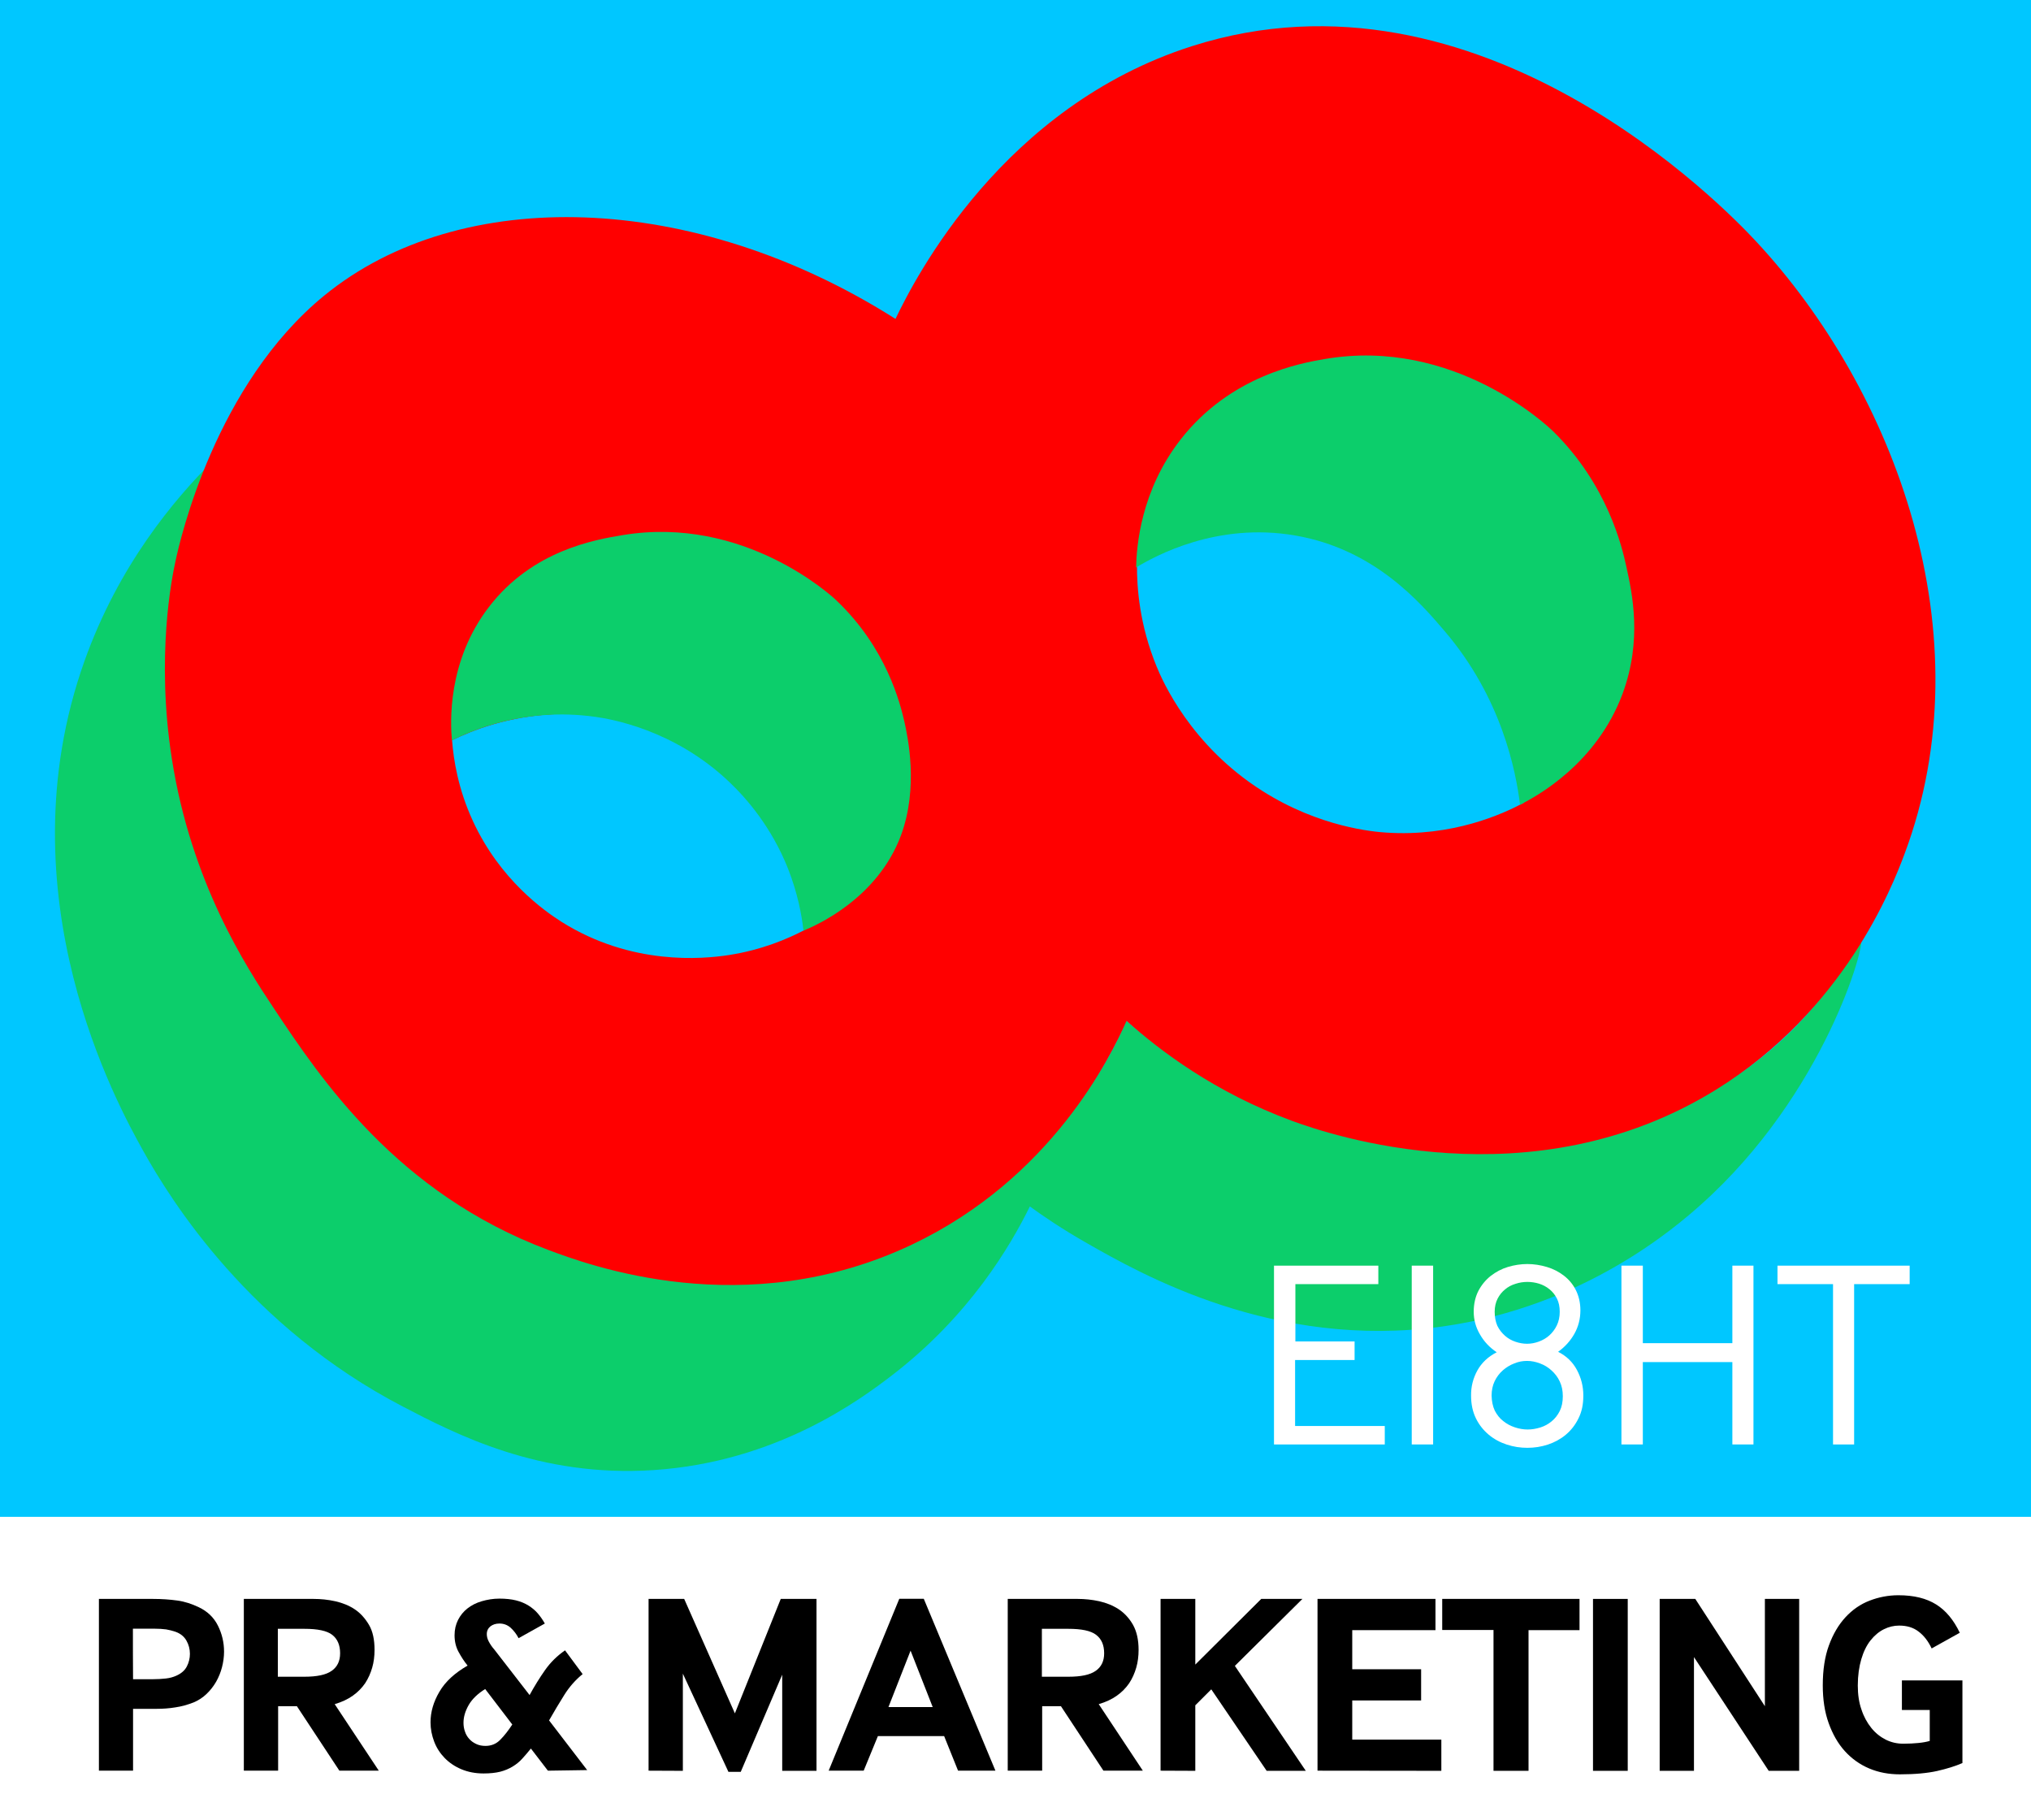 <?xml version="1.0" encoding="utf-8"?>
<!-- Generator: Adobe Illustrator 27.5.0, SVG Export Plug-In . SVG Version: 6.00 Build 0)  -->
<svg version="1.1" id="Layer_1" xmlns="http://www.w3.org/2000/svg" xmlns:xlink="http://www.w3.org/1999/xlink" x="0px" y="0px"
	 viewBox="0 0 1386 1242" style="enable-background:new 0 0 1386 1242;" xml:space="preserve">
<style type="text/css">
	.st0{fill:#FFFFFF;}
	.st1{fill:#00C7FF;}
	.st2{fill:#0CCE6B;enable-background:new    ;}
	.st3{fill:#FF0000;enable-background:new    ;}
</style>
<rect class="st0" width="1386" height="1242"/>
<rect x="-13.3" y="-19.8" class="st1" width="1412.5" height="1054.8"/>
<g>
	<path class="st2" d="M144.8,315c-25.8,25.7-63.8,70.6-87.1,135.9c-57,159.6,23,303.7,39.7,333.8c19.8,35.7,73.4,120.8,177.4,175
		c35.9,18.7,93.2,48.6,171.2,43.4c84-5.5,141.2-48.2,162.5-64.5c53.3-40.9,81.2-88.8,94.3-115.4c8.9,6.5,22,15.4,38.5,24.8
		c36.9,21.1,128,73.2,243.2,57.1c96.6-13.5,159.2-67.9,176.2-83.1c84.8-75.7,113-179.1,109.2-181.2c-1.9-1.1-12,24.2-38.5,53.4
		c-61.5,67.8-146,84-168.7,88.1C980,797,915,774.9,886.5,764.8c-55.3-19.6-94.7-48.4-117.9-68.2c-4.8,11.3-12.3,26.7-23.6,43.4
		c-7.9,11.7-55.1,79.9-135.3,104.2c-51.8,15.7-94.9,4.3-181.3-18.6c-82.2-21.8-134.9-35.8-188.7-81.6c-68.1-58-93.3-129-102.8-156.6
		C94.3,462.1,130.9,351.5,144.8,315z"/>
	<path class="st3" d="M1198,164.3c-20.4-21.9-187.9-195.6-384.6-132.8C684.6,72.6,624.8,189,611.1,217.6
		c-137.7-87.4-296.8-91.8-389.6-16.1c-74.5,60.7-98.6,166.7-101.7,181.2c-2.4,10.9-13.5,65.1-2.5,135.2
		c13.2,84.2,50.5,141.5,69.5,170c32,48.1,84.1,126.3,187.4,165c27,10.1,134.3,50.4,248.2-3.7c95.2-45.2,135.5-128.1,146.4-152.6
		c22.5,20.1,60.1,48.8,112.9,68.2c24.7,9.1,163,56.7,289.1-21.1c87.5-54,120.4-138.2,129-161.3
		C1355.3,433.9,1293.6,266.7,1198,164.3z M497.2,651.7c-17.7,2.7-66.3,7.3-114-22.7c-11.8-7.5-41.9-28.6-60.4-68.6
		c-10.2-22-13.3-42.1-14.3-55.3c14.1-6.9,38.4-16.4,69.9-17.8c12-0.5,53.6-1.8,93.9,22.5c64.8,39.1,75.6,114,76.9,124.7
		C537.6,640.6,519.9,648.2,497.2,651.7z M945.9,568.1c-8-0.5-45.2-3.5-84.4-28.4c-49.2-31.1-68.4-75.6-72.2-84.9
		c-11.7-28.5-13.5-53.9-13.4-69.2c20.8-11.5,59.6-28.4,105.5-21.5c76.9,11.5,142.1,84.9,158.4,183.7
		C1025.4,555.5,991.2,571.1,945.9,568.1z"/>
	<path class="st2" d="M775.3,387.2c0.3-14.3,3.1-52.5,30.6-87.6c34.1-43.5,82.2-51.9,98-54.6c88.4-15.2,152.8,46.1,156.3,49.6
		c36.8,36.3,46.7,78.5,49.6,91.8c4.1,18.5,11,50.4-2.5,86.9c-17.7,47.6-58.1,69.8-70,75.8c-2.9-23.5-12.7-73.1-51.4-118.4
		c-16.6-19.5-47.9-56-102-65.3C830.5,356.1,788.2,379.4,775.3,387.2z"/>
	<path class="st2" d="M308.4,505.2c-1-11.4-3.5-53.7,25.3-91.1c29.7-38.7,72.6-45.9,91.4-49c82.4-13.6,142.4,41.4,145.7,44.6
		c34.3,32.6,43.5,70.4,46.3,82.4c2.4,10.7,9.9,45.2-2.3,78c-16,42.9-57.6,61.3-66.5,64.9c-1.2-10.8-4-25.6-10.5-42.2
		c-11.2-28.2-28-47.7-40.1-59.2c-37.9-36.1-81.6-43.1-91.7-44.5C358.2,482.4,321.6,498.6,308.4,505.2z"/>
</g>
<path d="M67.5,1208.2V1091h36.9c6,0,11.5,0.4,16.6,1.1s9.9,2.3,14.5,4.5c6,2.8,10.4,7,13.2,12.6s4.2,11.5,4.2,17.8
	c0,3.5-0.5,7.1-1.4,10.6s-2.3,6.9-4,9.9c-1.8,3.1-3.9,5.8-6.5,8.3s-5.5,4.4-8.8,5.8c-4.1,1.6-8.3,2.8-12.5,3.4
	c-4.2,0.7-8.5,1-12.8,1H90.8v42.2L67.5,1208.2L67.5,1208.2z M90.8,1145.8H104c3.4,0,6.5-0.2,9.2-0.5c2.8-0.3,5.1-1,7.1-1.9
	c3.4-1.5,5.8-3.6,7.2-6.3c1.4-2.7,2.1-5.6,2.1-8.6c0-3.3-0.8-6.3-2.4-9.1c-1.6-2.8-4.1-4.8-7.5-6c-2-0.7-4.1-1.2-6.3-1.6
	c-2.2-0.3-5.1-0.5-8.6-0.5H90.7C90.7,1111.2,90.7,1145.8,90.8,1145.8z"/>
<path d="M166.4,1208.2V1091H214c4.9,0,9.9,0.5,14.8,1.6c4.9,1.1,9.4,2.9,13.3,5.5s7.1,6.2,9.7,10.6s3.8,10.1,3.8,17.1
	c0,4.2-0.5,8.3-1.6,12.1s-2.7,7.4-4.8,10.6c-2.2,3.2-5,6.1-8.4,8.5c-3.5,2.5-7.6,4.4-12.4,5.8l30.1,45.4h-26.9l-29-44h-12.8v44
	H166.4L166.4,1208.2z M189.6,1144.1h18.1c8.6,0,14.8-1.3,18.6-4c3.9-2.7,5.8-6.7,5.8-12c0-5.6-1.8-9.8-5.4-12.6
	c-3.6-2.8-10-4.1-19-4.1h-18.1L189.6,1144.1L189.6,1144.1z"/>
<path d="M373.9,1208.2l-11.6-15.1c-2,2.5-4,4.8-5.9,6.9s-4.1,3.9-6.6,5.4s-5.3,2.7-8.4,3.5c-3.2,0.8-7,1.2-11.4,1.2
	c-5.6,0-10.7-1-15.2-2.9s-8.3-4.5-11.4-7.7s-5.5-6.9-7.1-11.1s-2.5-8.6-2.5-13.2c0-7,2-14,6.1-20.9c4-6.9,10.5-12.8,19.2-17.8
	c-2.4-2.9-4.4-6.1-6.2-9.4c-1.8-3.3-2.7-7.1-2.7-11.3c0-3.9,0.8-7.3,2.4-10.5c1.6-3.1,3.7-5.7,6.4-7.8s5.9-3.8,9.7-4.9
	s7.8-1.8,12.1-1.8s8.1,0.4,11.3,1.2s6.1,2,8.5,3.5s4.6,3.3,6.4,5.4s3.4,4.4,4.8,6.9l-17.9,10c-1.5-2.9-3.4-5.3-5.5-7.2
	c-2.2-1.9-4.7-2.8-7.6-2.8c-2.5,0-4.5,0.7-6.1,1.9c-1.6,1.3-2.5,3.1-2.5,5.3c0,1.6,0.4,3.3,1.3,5s2.1,3.6,3.8,5.5l24.1,31.1
	c3.3-6,6.8-11.7,10.6-17.1c3.8-5.4,8.4-9.8,13.6-13.4l12,16.2c-4.8,3.9-9,8.6-12.5,14.2s-7,11.4-10.4,17.4l26,33.9L373.9,1208.2
	L373.9,1208.2z M331.1,1152.5c-5,3.1-8.8,6.7-11.2,10.8c-2.4,4.2-3.6,8.2-3.6,12.2c0,2.1,0.3,4.1,1,6c0.6,1.9,1.6,3.6,2.9,5
	c1.3,1.5,2.9,2.6,4.8,3.5s4,1.3,6.3,1.3c4,0,7.4-1.4,10.1-4.2c2.8-2.8,5.5-6.3,8.2-10.4L331.1,1152.5L331.1,1152.5z"/>
<path d="M442.6,1208.2V1091h24.3l34.6,78.1l31.3-78.1h24.4v117.3h-23.4v-65.6l-28.3,66.3h-8.4l-31.1-67v66.3L442.6,1208.2
	L442.6,1208.2z"/>
<path d="M565.5,1208.2l48.2-117.3h16.7l48.9,117.3h-25.5l-9.5-23.6h-45.2l-9.7,23.6H565.5L565.5,1208.2z M606.3,1164.8h30.2
	l-15.1-38.5L606.3,1164.8L606.3,1164.8z"/>
<path d="M687.7,1208.2V1091h47.7c4.9,0,9.8,0.5,14.8,1.6c4.9,1.1,9.3,2.9,13.3,5.5c3.9,2.6,7.2,6.2,9.7,10.6
	c2.5,4.5,3.8,10.1,3.8,17.1c0,4.2-0.5,8.3-1.6,12.1s-2.7,7.4-4.8,10.6c-2.2,3.2-5,6.1-8.4,8.5c-3.5,2.5-7.6,4.4-12.4,5.8l30.1,45.4
	H753l-29-44h-12.8v44H687.7L687.7,1208.2z M711,1144.1h18.1c8.6,0,14.8-1.3,18.6-4c3.9-2.7,5.8-6.7,5.8-12c0-5.6-1.8-9.8-5.5-12.6
	c-3.6-2.8-10-4.1-19-4.1h-18L711,1144.1L711,1144.1z"/>
<path d="M792,1208.2V1091h23.7v44.8l45-44.8h28.1l-46.1,45.7l48.4,71.6h-26.7l-37.8-55.6l-10.9,10.9v44.7L792,1208.2L792,1208.2z"/>
<path d="M899.1,1208.2V1091h80.5v21.3h-56.8v26.7h47v21.3h-47v26.7h60.8v21.3L899.1,1208.2L899.1,1208.2z"/>
<path d="M1019.2,1208.2v-96h-35V1091h93.7v21.3h-34.8v96h-23.9L1019.2,1208.2L1019.2,1208.2z"/>
<path d="M1087.1,1208.2V1091h23.7v117.3h-23.7V1208.2z"/>
<path d="M1132.6,1208.2V1091h24.3l47.5,73.2V1091h23.4v117.3H1207l-51-77.6v77.6h-23.4V1208.2z"/>
<path d="M1297.9,1166.8v-20.2h41.3v56.4c-4.8,2.1-10.6,3.9-17.2,5.4c-6.7,1.5-15.2,2.3-25.5,2.3c-7.5,0-14.5-1.3-20.9-4
	s-12-6.7-16.7-11.9c-4.7-5.2-8.3-11.6-11-19.1s-4-16.1-4-25.7c0-10.6,1.4-19.7,4.2-27.3c2.8-7.7,6.6-14.1,11.3-19.2
	s10.2-8.9,16.4-11.3s12.8-3.7,19.7-3.7c10.6,0,19.1,2.1,25.8,6.3s12,10.7,16.1,19.3l-19.2,10.7c-2.3-4.9-5.3-8.8-8.9-11.5
	c-3.6-2.8-8-4.1-13.3-4.1c-3.5,0-7,0.8-10.4,2.5s-6.4,4.2-9.1,7.6s-4.8,7.7-6.3,12.8s-2.4,11.1-2.4,18c0,6.1,0.8,11.6,2.5,16.4
	c1.6,4.9,3.9,9,6.7,12.5s6.1,6.1,9.8,8c3.8,1.9,7.8,2.8,12.1,2.8c3.8,0,7.2-0.2,10.3-0.5c3.1-0.3,5.7-0.8,7.7-1.4v-21.1
	L1297.9,1166.8L1297.9,1166.8z"/>
<path class="st0" d="M869.4,985.6v-122h71.2v12.6H884v39.1h40.4V928h-40.6v45H945v12.6H869.4L869.4,985.6z"/>
<path class="st0" d="M963.4,985.6v-122H978v122H963.4z"/>
<path class="st0" d="M1008.2,935.1c2.9-5.2,7.3-9.4,13.2-12.4c-4.8-3.2-8.6-7.2-11.4-12.1c-2.9-4.9-4.3-10.1-4.3-15.5
	s1.1-10.2,3.2-14.3c2.1-4,4.9-7.4,8.4-10.2c3.5-2.7,7.4-4.8,11.7-6.1c4.3-1.3,8.8-2,13.3-2s8.9,0.7,13.3,2s8.2,3.3,11.6,5.9
	s6.2,5.9,8.2,9.9s3.1,8.6,3.1,13.8c0,5.8-1.4,11.2-4.1,16s-6.4,8.9-11.1,12.3c5.6,2.8,9.9,6.9,12.8,12.3c2.9,5.4,4.4,11.2,4.4,17.5
	s-1.1,11.2-3.3,15.6c-2.2,4.5-5.1,8.2-8.7,11.2s-7.7,5.2-12.2,6.7c-4.6,1.5-9.2,2.2-14,2.2s-9.4-0.7-14-2.2s-8.7-3.7-12.3-6.7
	s-6.6-6.7-8.8-11.2s-3.3-9.6-3.3-15.5C1003.8,946.1,1005.3,940.4,1008.2,935.1L1008.2,935.1z M1020.1,962.6c1.5,2.8,3.3,5.2,5.7,7
	c2.3,1.9,4.9,3.3,7.9,4.3s5.8,1.5,8.8,1.5s5.8-0.5,8.7-1.4c2.9-0.9,5.4-2.3,7.7-4.2c2.3-1.9,4.1-4.2,5.5-7s2.1-6.2,2.1-10.1
	s-0.7-7.1-2.1-10.1s-3.3-5.4-5.6-7.5c-2.3-2.1-4.9-3.7-7.9-4.8c-2.9-1.1-5.8-1.7-8.8-1.7s-5.8,0.5-8.7,1.7c-2.9,1.1-5.5,2.7-7.8,4.7
	c-2.3,2-4.2,4.5-5.6,7.4s-2.1,6.2-2.1,9.9C1018,956.2,1018.7,959.6,1020.1,962.6L1020.1,962.6z M1021.8,904.6
	c1.3,2.7,3.1,4.9,5.2,6.8s4.5,3.2,7.1,4.1s5.3,1.4,8,1.4s5.4-0.5,8.1-1.5s5.1-2.4,7.1-4.2s3.8-4.1,5.1-6.8c1.3-2.7,2-5.8,2-9.3
	s-0.6-6.4-1.9-9s-3-4.7-5.1-6.4s-4.5-3-7.1-3.8s-5.3-1.2-8-1.2s-5.4,0.4-8.1,1.3c-2.7,0.8-5.1,2.1-7.1,3.8c-2.1,1.7-3.8,3.8-5.1,6.3
	c-1.3,2.6-2,5.5-2,9S1020.6,901.8,1021.8,904.6L1021.8,904.6z"/>
<path class="st0" d="M1106.5,985.6v-122h14.6v52.9h61.1v-52.9h14.4v122h-14.4v-56.2h-61.1v56.2H1106.5z"/>
<path class="st0" d="M1250.9,985.6V876.2H1213v-12.6h90.2v12.6h-37.9v109.4L1250.9,985.6L1250.9,985.6z"/>
</svg>
